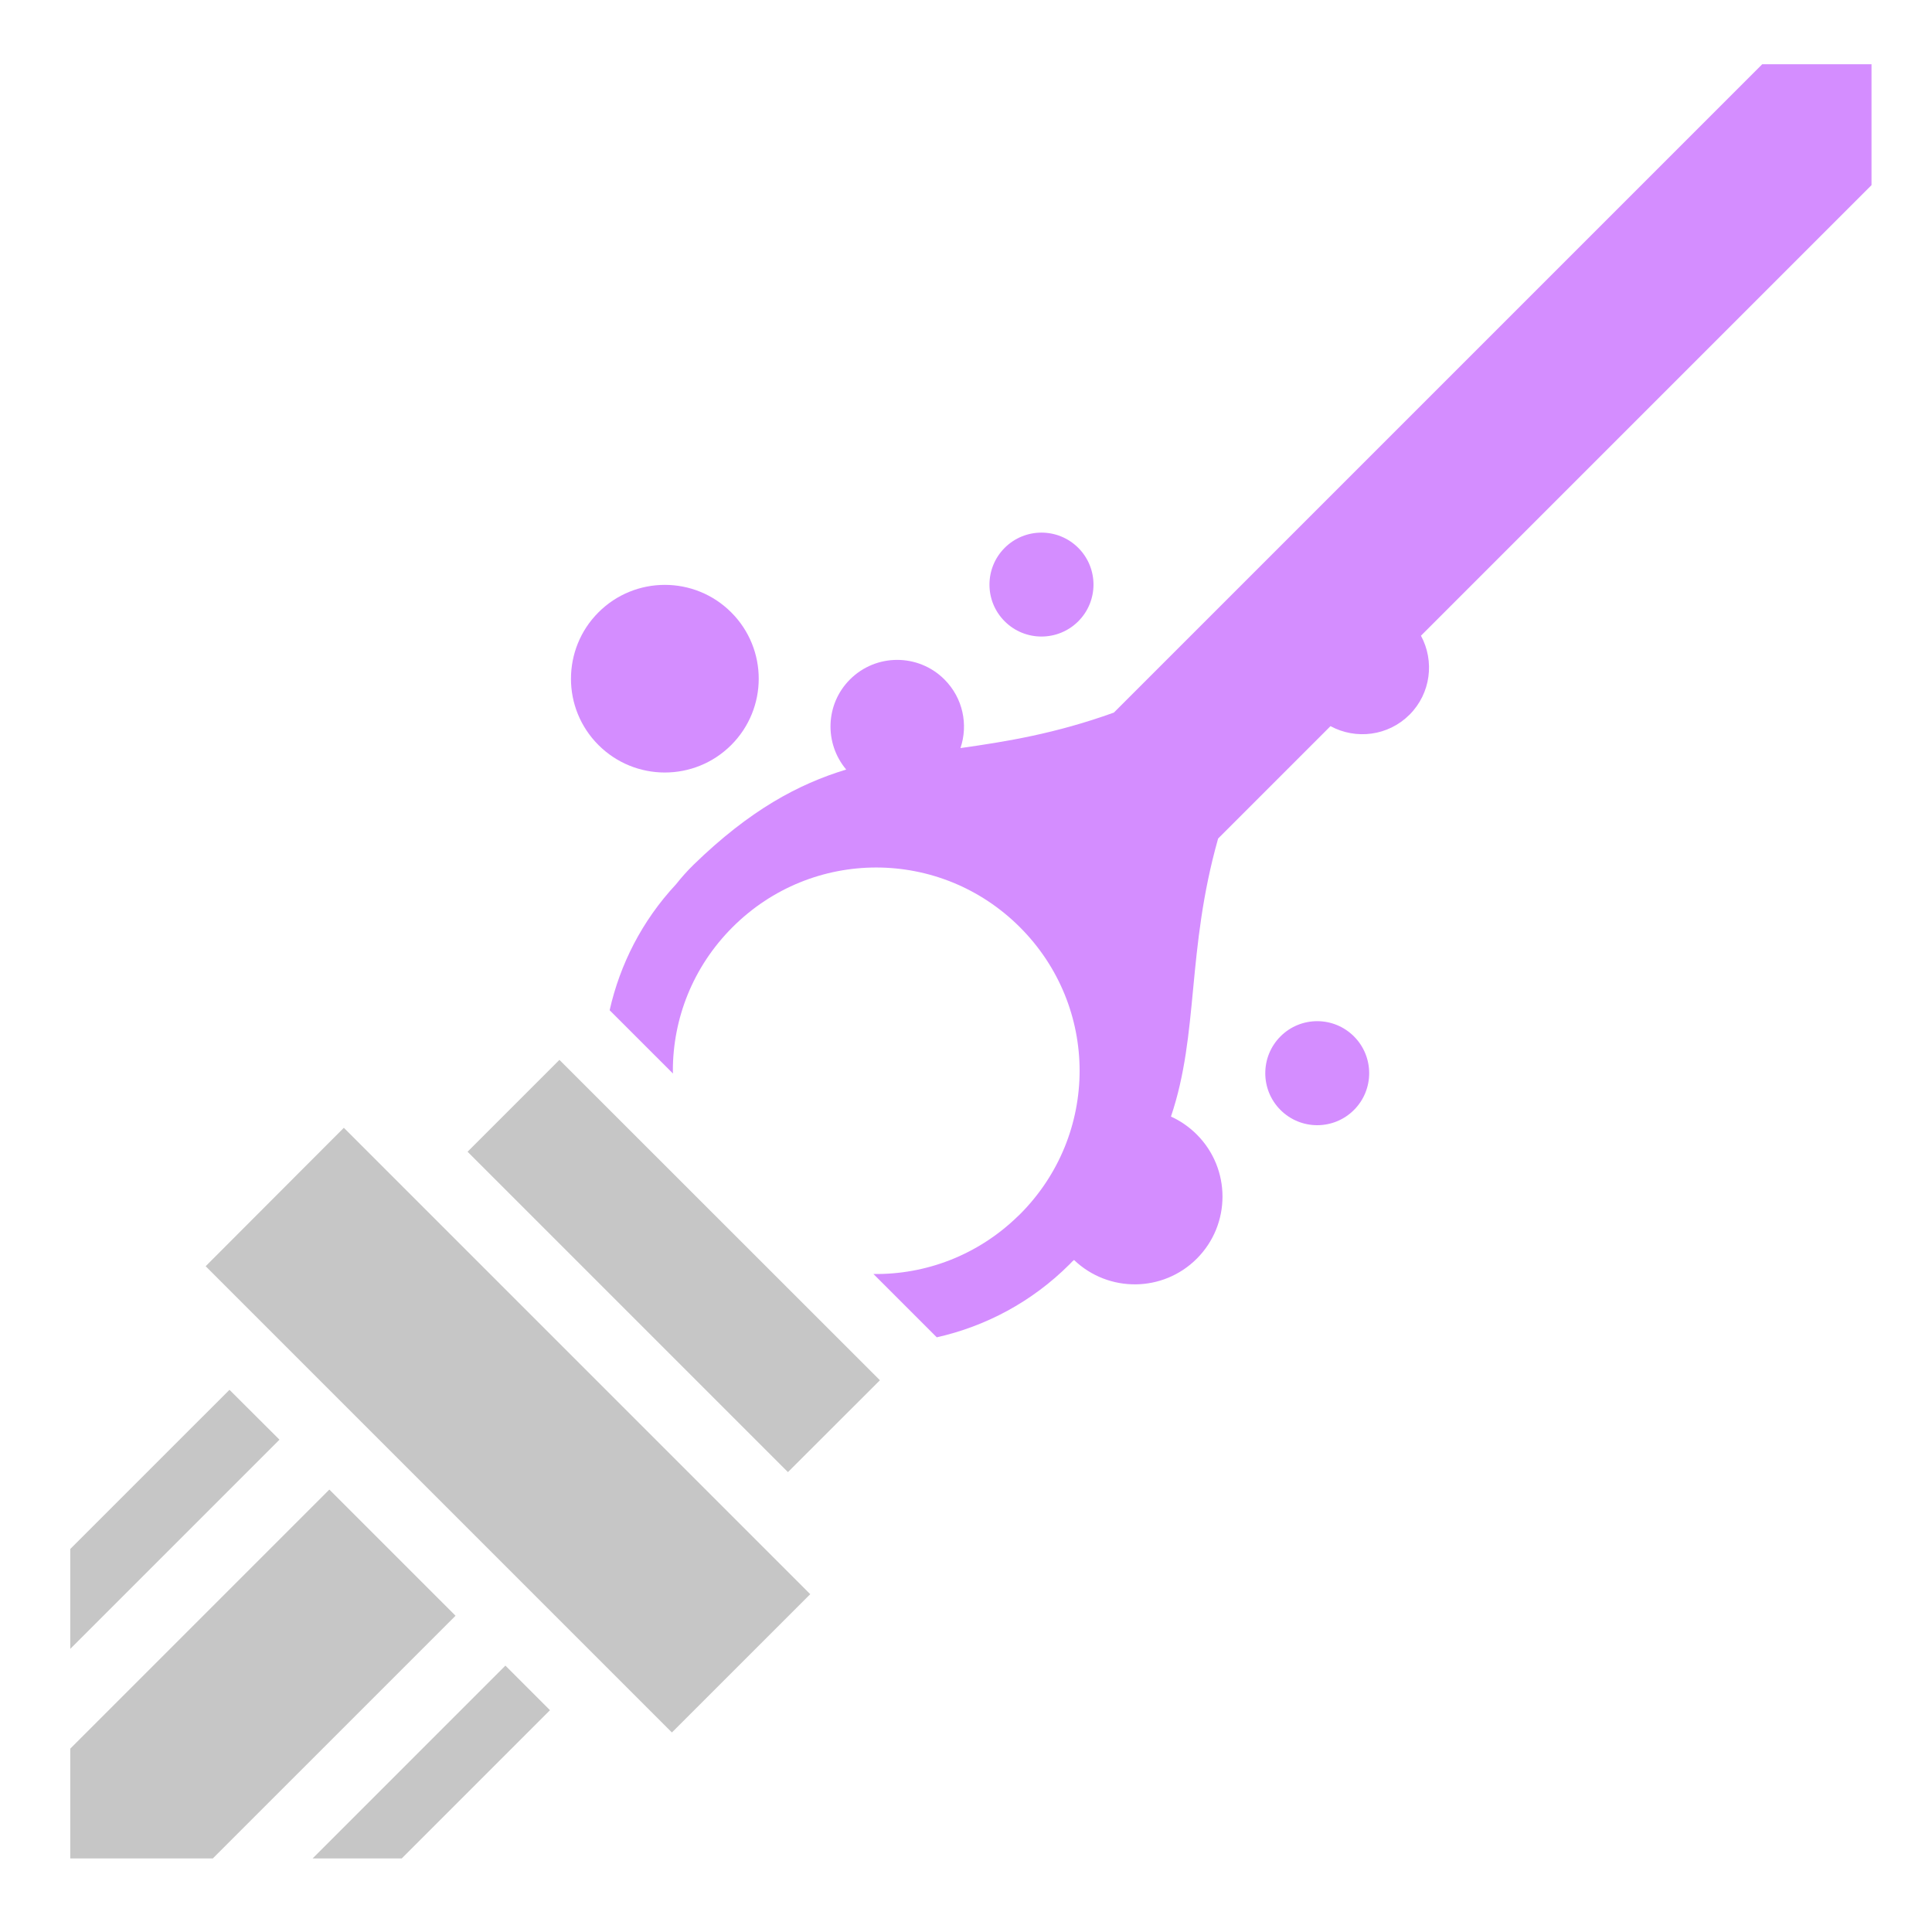 <?xml version="1.0" encoding="UTF-8" standalone="no"?>
<svg
   viewBox="0 0 512 512"
   style="height: 512px; width: 512px;"
   version="1.1"
   id="svg2"
   sodipodi:docname="laser-blast.svg"
   inkscape:version="1.3.2 (091e20e, 2023-11-25, custom)"
   inkscape:export-filename="laser.png"
   inkscape:export-xdpi="96"
   inkscape:export-ydpi="96"
   xmlns:inkscape="http://www.inkscape.org/namespaces/inkscape"
   xmlns:sodipodi="http://sodipodi.sourceforge.net/DTD/sodipodi-0.dtd"
   xmlns="http://www.w3.org/2000/svg"
   xmlns:svg="http://www.w3.org/2000/svg">
  <defs
     id="defs2" />
  <sodipodi:namedview
     id="namedview2"
     pagecolor="#000000"
     bordercolor="#000000"
     borderopacity="0.25"
     inkscape:showpageshadow="2"
     inkscape:pageopacity="0.0"
     inkscape:pagecheckerboard="0"
     inkscape:deskcolor="#d1d1d1"
     inkscape:zoom="1.6199927"
     inkscape:cx="250.92706"
     inkscape:cy="268.82837"
     inkscape:window-width="2560"
     inkscape:window-height="1369"
     inkscape:window-x="2552"
     inkscape:window-y="-8"
     inkscape:window-maximized="1"
     inkscape:current-layer="svg2" />
  <g
     class=""
     transform="rotate(-90,256,256)"
     id="g2">
    <path
       style="fill:#d48dff;fill-opacity:1"
       d="m 227.595,335.31 c -3.526,0 -7.06,1.34 -9.75,4.032 -5.38,5.38 -5.38,14.087 0,19.47 5.38,5.38 14.12,5.38 19.5,-0.002 5.38,-5.382 5.38,-14.087 0,-19.468 -2.69,-2.69 -6.224,-4.03 -9.75,-4.03 z"
       id="path17" />
    <path
       style="fill:#d48dff;fill-opacity:1"
       d="m 357.063,262.22 c -3.525,0 -7.028,1.34 -9.718,4.03 -5.38,5.382 -5.38,14.118 0,19.5 5.38,5.382 14.09,5.382 19.47,0 5.38,-5.382 5.378,-14.118 -0.002,-19.5 -2.69,-2.69 -6.224,-4.03 -9.75,-4.03 z"
       id="path16" />
    <path
       style="fill:#d48dff;fill-opacity:1"
       d="m 244.281,161.562 -16.78,16.782 c 0.252,-0.004 0.498,-0.03 0.75,-0.03 13.752,0 27.486,5.262 38.03,15.81 21.093,21.1 21.096,55.055 0,76.157 -21.09,21.1 -55,21.1 -76.092,0 l -0.5,-0.53 c -10.39,-10.67 -15.5,-24.498 -15.313,-38.28 l -16.78,16.78 c 2.906,12.924 9.352,25.194 19.374,35.22 0.235,0.235 0.48,0.454 0.718,0.686 0.136,0.156 0.267,0.315 0.406,0.47 -8.723,9.11 -8.618,23.566 0.344,32.53 9.082,9.086 23.823,9.086 32.906,0 2.04,-2.04 3.626,-4.36 4.75,-6.844 22.125,7.47 43.827,4.068 73.687,12.5 l 29.783,29.782 c -3.636,6.71 -2.64,15.265 3.03,20.937 5.67,5.673 14.23,6.67 20.938,3.033 L 462.94,495.969 h 32.03 V 467 L 323.157,295.187 c -5.594,-15.51 -7.705,-28.616 -9.406,-40.656 6.178,2.096 13.263,0.677 18.188,-4.25 6.91,-6.912 6.91,-18.118 0,-25.03 -6.542,-6.544 -16.924,-6.847 -23.875,-1 -3.867,-12.71 -10.74,-25.536 -25.188,-40.406 -1.645,-1.692 -3.408,-3.25 -5.22,-4.688 -9.666,-9.018 -21.237,-14.86 -33.374,-17.594 z"
       id="path15" />
    <path
       style="fill:#d48dff;fill-opacity:1"
       d="m 332.125,151.312 c -6.366,0 -12.706,2.423 -17.563,7.282 -9.713,9.717 -9.713,25.47 0,35.187 9.714,9.718 25.444,9.718 35.157,0 9.713,-9.717 9.712,-25.47 0,-35.186 -4.858,-4.86 -11.23,-7.28 -17.595,-7.28 z"
       id="path14" />
    <path
       style="fill:#c6c6c6;fill-opacity:1"
       d="m 206.78,123.906 -84.905,84.906 24.344,24.375 84.905,-84.937 z"
       id="path13" />
    <path
       style="fill:#c6c6c6;fill-opacity:1"
       d="m 19.5,82.844 v 23.625 l 39.28,39.28 11.814,-11.813 z"
       id="path12" />
    <path
       style="fill:#c6c6c6;fill-opacity:1"
       d="M 176.438,54.5 52.876,178.063 89.53,214.72 213.126,91.124 176.437,54.5 Z"
       id="path11" />
    <path
       style="fill:#c6c6c6;fill-opacity:1"
       d="M 75.03,18.625 130.47,74.063 143.688,60.813 101.5,18.624 H 75.03 Z"
       id="path10" />
    <path
       style="fill:#c6c6c6;fill-opacity:1"
       d="m 19.5,18.625 v 37.78 L 83.813,120.719 117.25,87.279 48.594,18.624 H 19.5 Z"
       id="path2" />
  </g>
</svg>
